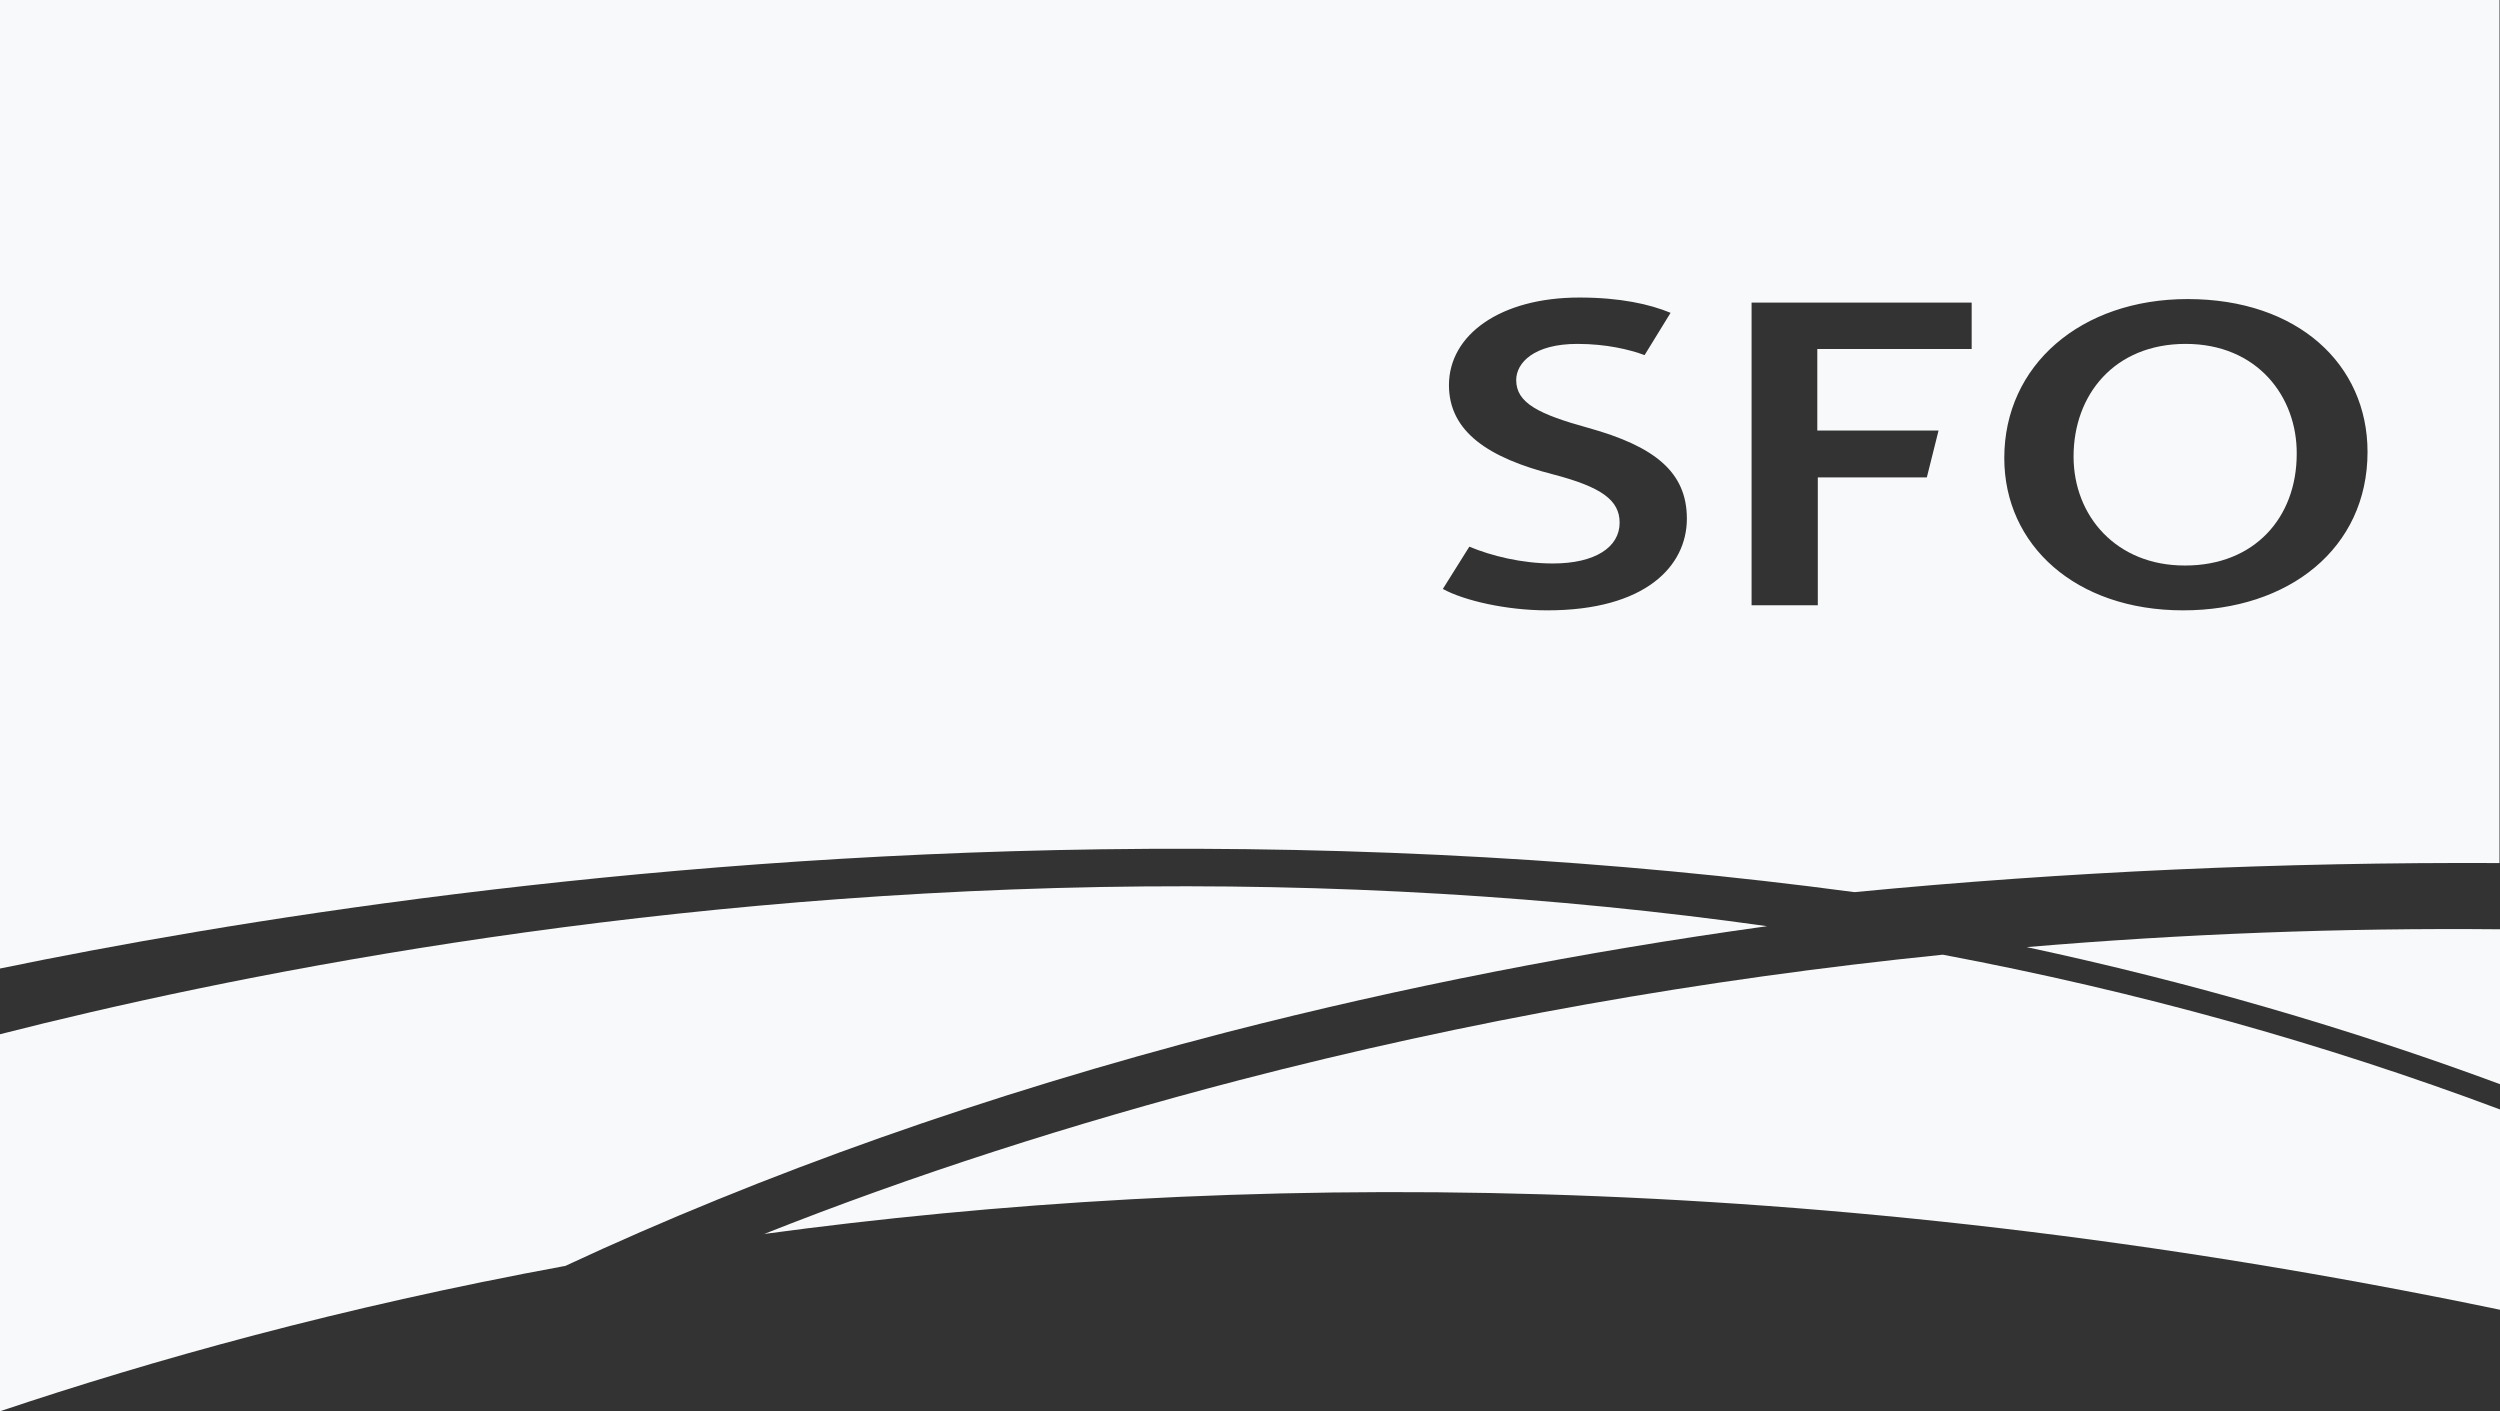<?xml version="1.0" encoding="utf-8"?>
<!-- Generator: Adobe Illustrator 24.1.0, SVG Export Plug-In . SVG Version: 6.00 Build 0)  -->
<svg version="1.1" id="Layer_1" xmlns="http://www.w3.org/2000/svg" xmlns:xlink="http://www.w3.org/1999/xlink" x="0px" y="0px"
	 viewBox="0 0 490.7 277" style="enable-background:new 0 0 490.7 277;" xml:space="preserve">
<rect x="0" y="0" width="490.7" height="277" fill="#333333" stroke="none"/>
<style type="text/css">
	.st0{fill:#f8f9fa;}
</style>
<g>
	<path class="st0" d="M381.2,187.4c-47.2,4.8-93.3,13-137.9,24.6c-33,8.6-64.3,18.7-93.3,30.2c90.1-12.2,204.4-13.5,340.8,14.9
		v-39.3c-34.7-13-71.2-23.2-109.4-30.4L381.2,187.4z"/>
	<path class="st0" d="M149.8,242.3c0,0,0.1,0,0.1-0.1C149.9,242.3,149.9,242.3,149.8,242.3L149.8,242.3z"/>
	<path class="st0" d="M346.8,181.8h0.1c-41.9-5.9-85.5-8.5-130.8-7.7C122.1,175.8,43.1,192,0,203h0v74c29.8-10,66.8-20.4,110.8-28.5
		h0.1c38.8-18.1,82.8-33.7,129.9-45.9C275.4,193.7,310.7,186.8,346.8,181.8z"/>
	<path class="st0" d="M397.8,185.9L397.8,185.9c32.2,6.9,63.2,15.9,92.9,26.9v-30.4C459.4,182.1,428.4,183.3,397.8,185.9z"/>
	<path class="st0" d="M429,67.5c-14,0-22,10-22,22.1c0,11.7,8.4,21.4,21.8,21.4h0.1c13.6,0,21.9-9.4,21.9-21.9
		C450.9,77.9,443.1,67.5,429,67.5z"/>
	<path class="st0" d="M0,0v190.1h0c43.6-9,122.3-22.1,216-23.4c51.4-0.7,100.8,2.1,147.9,8.4l0.2,0c41.4-4,83.6-5.9,126.5-5.7V0H0z
		 M303.7,119.8c-8,0-16.3-1.9-20.5-4.2l5.2-8.3c4.3,1.8,10.3,3.3,16.4,3.3c8.3,0,13.1-3.2,13.1-8c0-4.4-3.5-7-13.1-9.5
		c-12.5-3.2-20.4-8.3-20.4-17.5c0-9.9,10.1-17.2,25.6-17.2c8,0,13.8,1.3,17.9,3l-5.1,8.3c-3-1.1-7.5-2.2-13.2-2.2
		c-8.5,0-12,3.7-12,7.1c0,4.5,4.4,6.7,14.2,9.4c12.9,3.6,19.3,8.6,19.3,17.8C331.1,111.1,323,119.8,303.7,119.8z M387,68.5h-30.3v16
		h23.8l-2.3,9.2h-21.4v25.1h-13V59.4H387V68.5z M428.5,119.8L428.5,119.8c-21.1,0-35.1-12.8-35.1-29.9c0-18.2,15-31.2,36-31.2
		c21.6,0,35.3,12.8,35.3,30C464.7,107.6,449.3,119.8,428.5,119.8z"/>
</g>
</svg>
